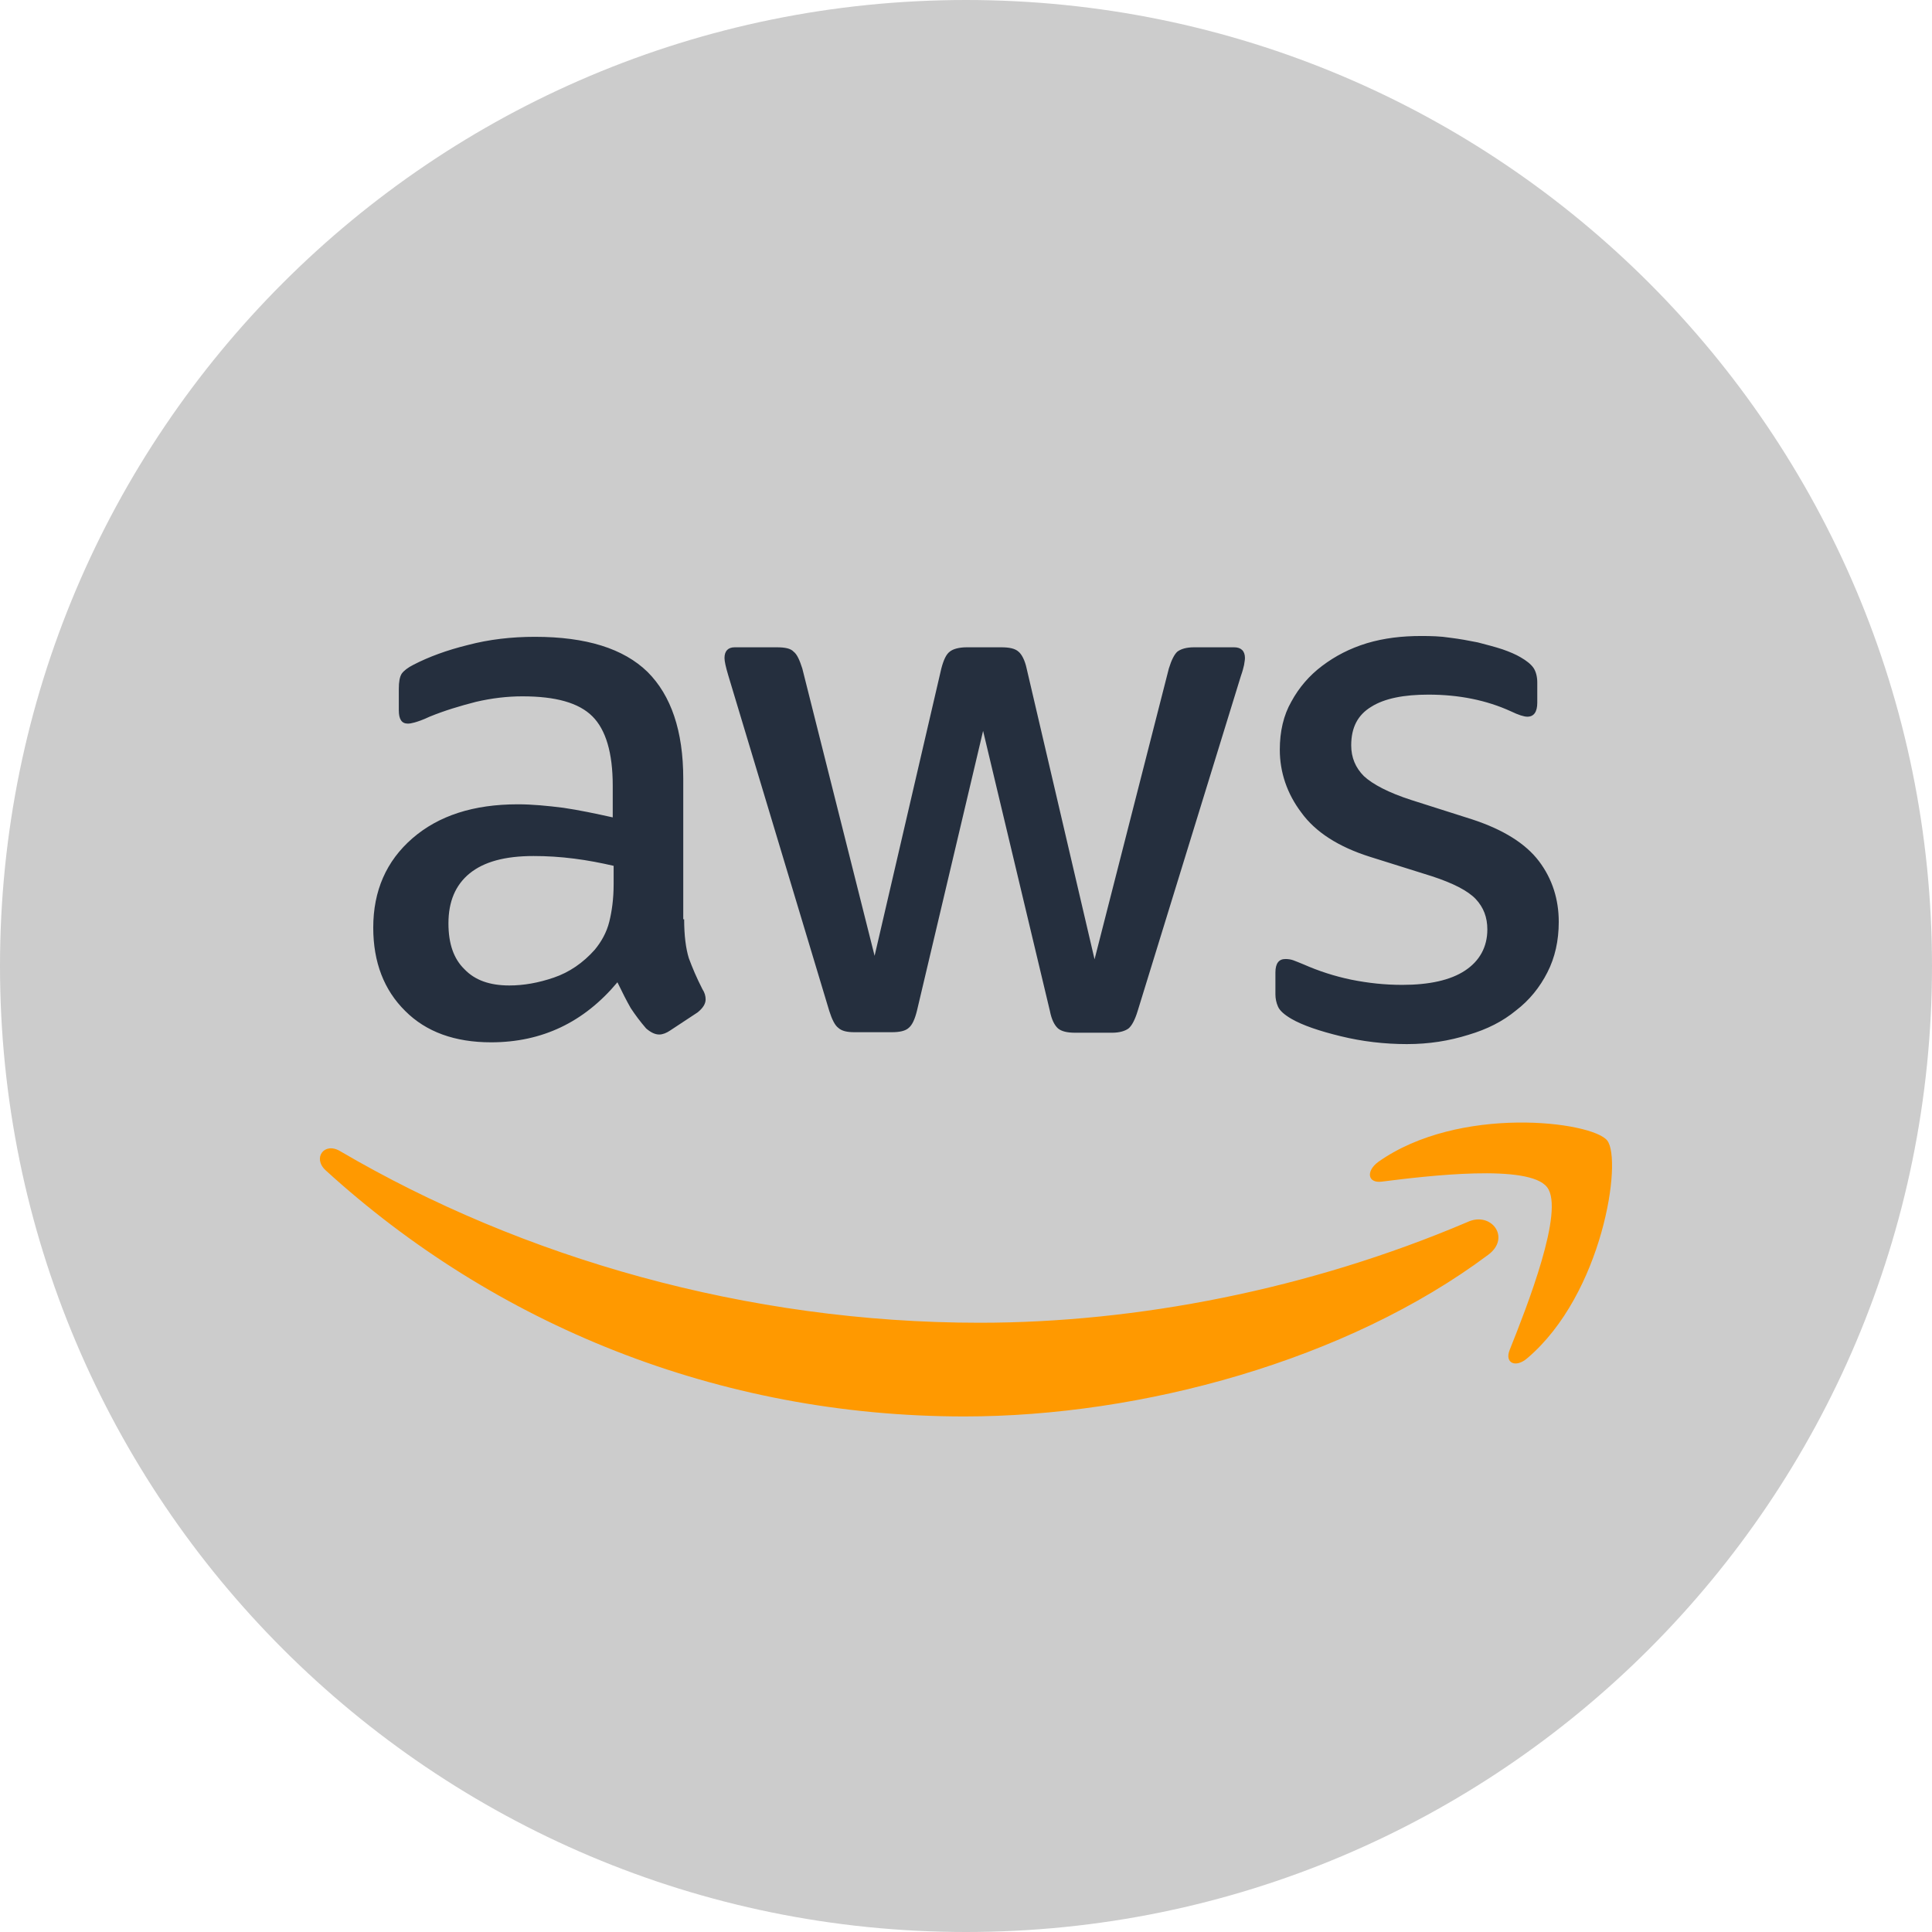 <?xml version="1.0" encoding="UTF-8"?>
<svg xmlns="http://www.w3.org/2000/svg" xmlns:xlink="http://www.w3.org/1999/xlink" viewBox="0 0 26 26" width="26px" height="26px">
    <g id="surface99289297">
        <path style=" stroke:none;fill-rule:nonzero;fill:rgb(80%,80%,80%);fill-opacity:1;" d="M 13 26 C 5.82 26 0 20.18 0 13 C 0 5.82 5.82 0 13 0 C 20.18 0 26 5.82 26 13 C 26 20.18 20.18 26 13 26 Z M 13 26 " />
        <path style=" stroke:none;fill-rule:nonzero;fill:rgb(14.51%,18.431%,24.314%);fill-opacity:1;" d="M 9.207 12.371 C 9.207 12.59 9.23 12.766 9.27 12.895 C 9.316 13.02 9.375 13.16 9.453 13.312 C 9.484 13.359 9.496 13.406 9.496 13.449 C 9.496 13.508 9.461 13.566 9.387 13.625 L 9.02 13.867 C 8.969 13.902 8.918 13.922 8.871 13.922 C 8.812 13.922 8.754 13.891 8.695 13.84 C 8.617 13.75 8.547 13.656 8.488 13.566 C 8.43 13.465 8.375 13.355 8.309 13.219 C 7.859 13.758 7.293 14.027 6.609 14.027 C 6.121 14.027 5.734 13.887 5.453 13.605 C 5.168 13.324 5.023 12.949 5.023 12.484 C 5.023 11.988 5.199 11.586 5.551 11.281 C 5.902 10.977 6.371 10.824 6.969 10.824 C 7.164 10.824 7.367 10.844 7.582 10.871 C 7.793 10.902 8.016 10.949 8.246 11 L 8.246 10.574 C 8.246 10.129 8.152 9.82 7.973 9.641 C 7.789 9.457 7.477 9.371 7.031 9.371 C 6.828 9.371 6.621 9.395 6.406 9.445 C 6.191 9.5 5.984 9.562 5.781 9.645 C 5.691 9.688 5.621 9.711 5.578 9.723 C 5.539 9.734 5.512 9.738 5.488 9.738 C 5.406 9.738 5.367 9.68 5.367 9.559 L 5.367 9.27 C 5.367 9.176 5.379 9.109 5.406 9.066 C 5.434 9.027 5.488 8.984 5.566 8.945 C 5.77 8.84 6.012 8.75 6.297 8.68 C 6.582 8.605 6.883 8.57 7.199 8.57 C 7.887 8.57 8.391 8.727 8.715 9.043 C 9.031 9.359 9.195 9.836 9.195 10.48 L 9.195 12.371 Z M 6.855 13.262 C 7.047 13.262 7.246 13.227 7.453 13.156 C 7.66 13.086 7.848 12.957 8.004 12.781 C 8.094 12.672 8.164 12.547 8.199 12.406 C 8.234 12.266 8.258 12.098 8.258 11.898 L 8.258 11.652 C 8.09 11.613 7.91 11.578 7.727 11.555 C 7.539 11.531 7.359 11.52 7.18 11.52 C 6.793 11.52 6.512 11.598 6.32 11.754 C 6.129 11.91 6.035 12.133 6.035 12.426 C 6.035 12.699 6.105 12.902 6.25 13.043 C 6.391 13.191 6.59 13.262 6.855 13.262 Z M 11.5 13.891 C 11.398 13.891 11.328 13.875 11.281 13.832 C 11.234 13.797 11.195 13.715 11.16 13.605 L 9.801 9.09 C 9.766 8.973 9.75 8.898 9.75 8.855 C 9.75 8.762 9.797 8.711 9.887 8.711 L 10.453 8.711 C 10.566 8.711 10.641 8.727 10.68 8.77 C 10.727 8.805 10.762 8.887 10.797 8.996 L 11.77 12.863 L 12.668 8.996 C 12.699 8.879 12.734 8.805 12.781 8.77 C 12.824 8.734 12.906 8.711 13.012 8.711 L 13.473 8.711 C 13.582 8.711 13.66 8.727 13.707 8.77 C 13.75 8.805 13.793 8.887 13.816 8.996 L 14.73 12.91 L 15.73 8.996 C 15.766 8.879 15.805 8.805 15.844 8.77 C 15.891 8.734 15.965 8.711 16.07 8.711 L 16.609 8.711 C 16.699 8.711 16.754 8.758 16.754 8.855 C 16.754 8.887 16.746 8.914 16.742 8.949 C 16.734 8.984 16.723 9.031 16.699 9.098 L 15.309 13.609 C 15.273 13.727 15.23 13.805 15.188 13.84 C 15.141 13.875 15.066 13.898 14.965 13.898 L 14.469 13.898 C 14.359 13.898 14.285 13.879 14.238 13.84 C 14.191 13.797 14.152 13.723 14.129 13.605 L 13.23 9.836 L 12.34 13.602 C 12.312 13.715 12.277 13.793 12.23 13.832 C 12.184 13.875 12.105 13.891 12 13.891 Z M 18.934 14.051 C 18.633 14.051 18.332 14.016 18.043 13.945 C 17.754 13.875 17.527 13.797 17.379 13.711 C 17.285 13.656 17.223 13.602 17.199 13.547 C 17.176 13.496 17.164 13.438 17.164 13.383 L 17.164 13.086 C 17.164 12.965 17.211 12.906 17.297 12.906 C 17.332 12.906 17.367 12.91 17.402 12.922 C 17.438 12.934 17.488 12.957 17.547 12.98 C 17.742 13.066 17.957 13.137 18.184 13.184 C 18.414 13.23 18.637 13.254 18.871 13.254 C 19.234 13.254 19.52 13.191 19.715 13.062 C 19.91 12.934 20.016 12.746 20.016 12.508 C 20.016 12.344 19.965 12.211 19.859 12.098 C 19.754 11.988 19.559 11.887 19.273 11.793 L 18.438 11.531 C 18.016 11.398 17.703 11.199 17.512 10.934 C 17.32 10.68 17.223 10.391 17.223 10.09 C 17.223 9.844 17.273 9.625 17.379 9.441 C 17.48 9.254 17.621 9.09 17.793 8.961 C 17.969 8.828 18.164 8.727 18.395 8.656 C 18.629 8.586 18.871 8.559 19.125 8.559 C 19.254 8.559 19.387 8.562 19.512 8.582 C 19.645 8.598 19.766 8.621 19.887 8.645 C 20.004 8.676 20.113 8.703 20.219 8.738 C 20.32 8.773 20.402 8.809 20.461 8.844 C 20.543 8.891 20.602 8.938 20.637 8.988 C 20.668 9.035 20.688 9.102 20.688 9.184 L 20.688 9.457 C 20.688 9.582 20.641 9.645 20.555 9.645 C 20.508 9.645 20.434 9.621 20.336 9.574 C 20.004 9.422 19.633 9.348 19.223 9.348 C 18.895 9.348 18.633 9.398 18.453 9.512 C 18.273 9.621 18.184 9.789 18.184 10.031 C 18.184 10.195 18.242 10.332 18.355 10.445 C 18.473 10.555 18.688 10.668 18.992 10.766 L 19.812 11.027 C 20.23 11.164 20.531 11.352 20.711 11.59 C 20.891 11.828 20.977 12.105 20.977 12.406 C 20.977 12.66 20.926 12.887 20.824 13.086 C 20.723 13.285 20.582 13.461 20.402 13.598 C 20.223 13.746 20.012 13.852 19.762 13.926 C 19.5 14.008 19.23 14.051 18.934 14.051 Z M 18.934 14.051 " />
        <path style=" stroke:none;fill-rule:nonzero;fill:rgb(100%,60%,0%);fill-opacity:1;" d="M 20.027 16.887 C 18.125 18.309 15.359 19.062 12.98 19.062 C 9.652 19.062 6.648 17.816 4.383 15.75 C 4.203 15.586 4.363 15.363 4.578 15.492 C 7.031 16.93 10.055 17.801 13.184 17.801 C 15.297 17.801 17.613 17.355 19.75 16.445 C 20.066 16.297 20.34 16.656 20.027 16.887 Z M 20.82 15.977 C 20.578 15.66 19.211 15.824 18.594 15.902 C 18.406 15.926 18.379 15.762 18.547 15.637 C 19.633 14.867 21.422 15.09 21.629 15.348 C 21.836 15.609 21.57 17.414 20.555 18.277 C 20.398 18.414 20.246 18.344 20.316 18.168 C 20.547 17.59 21.062 16.285 20.82 15.977 Z M 20.82 15.977 " />
    </g>
</svg>